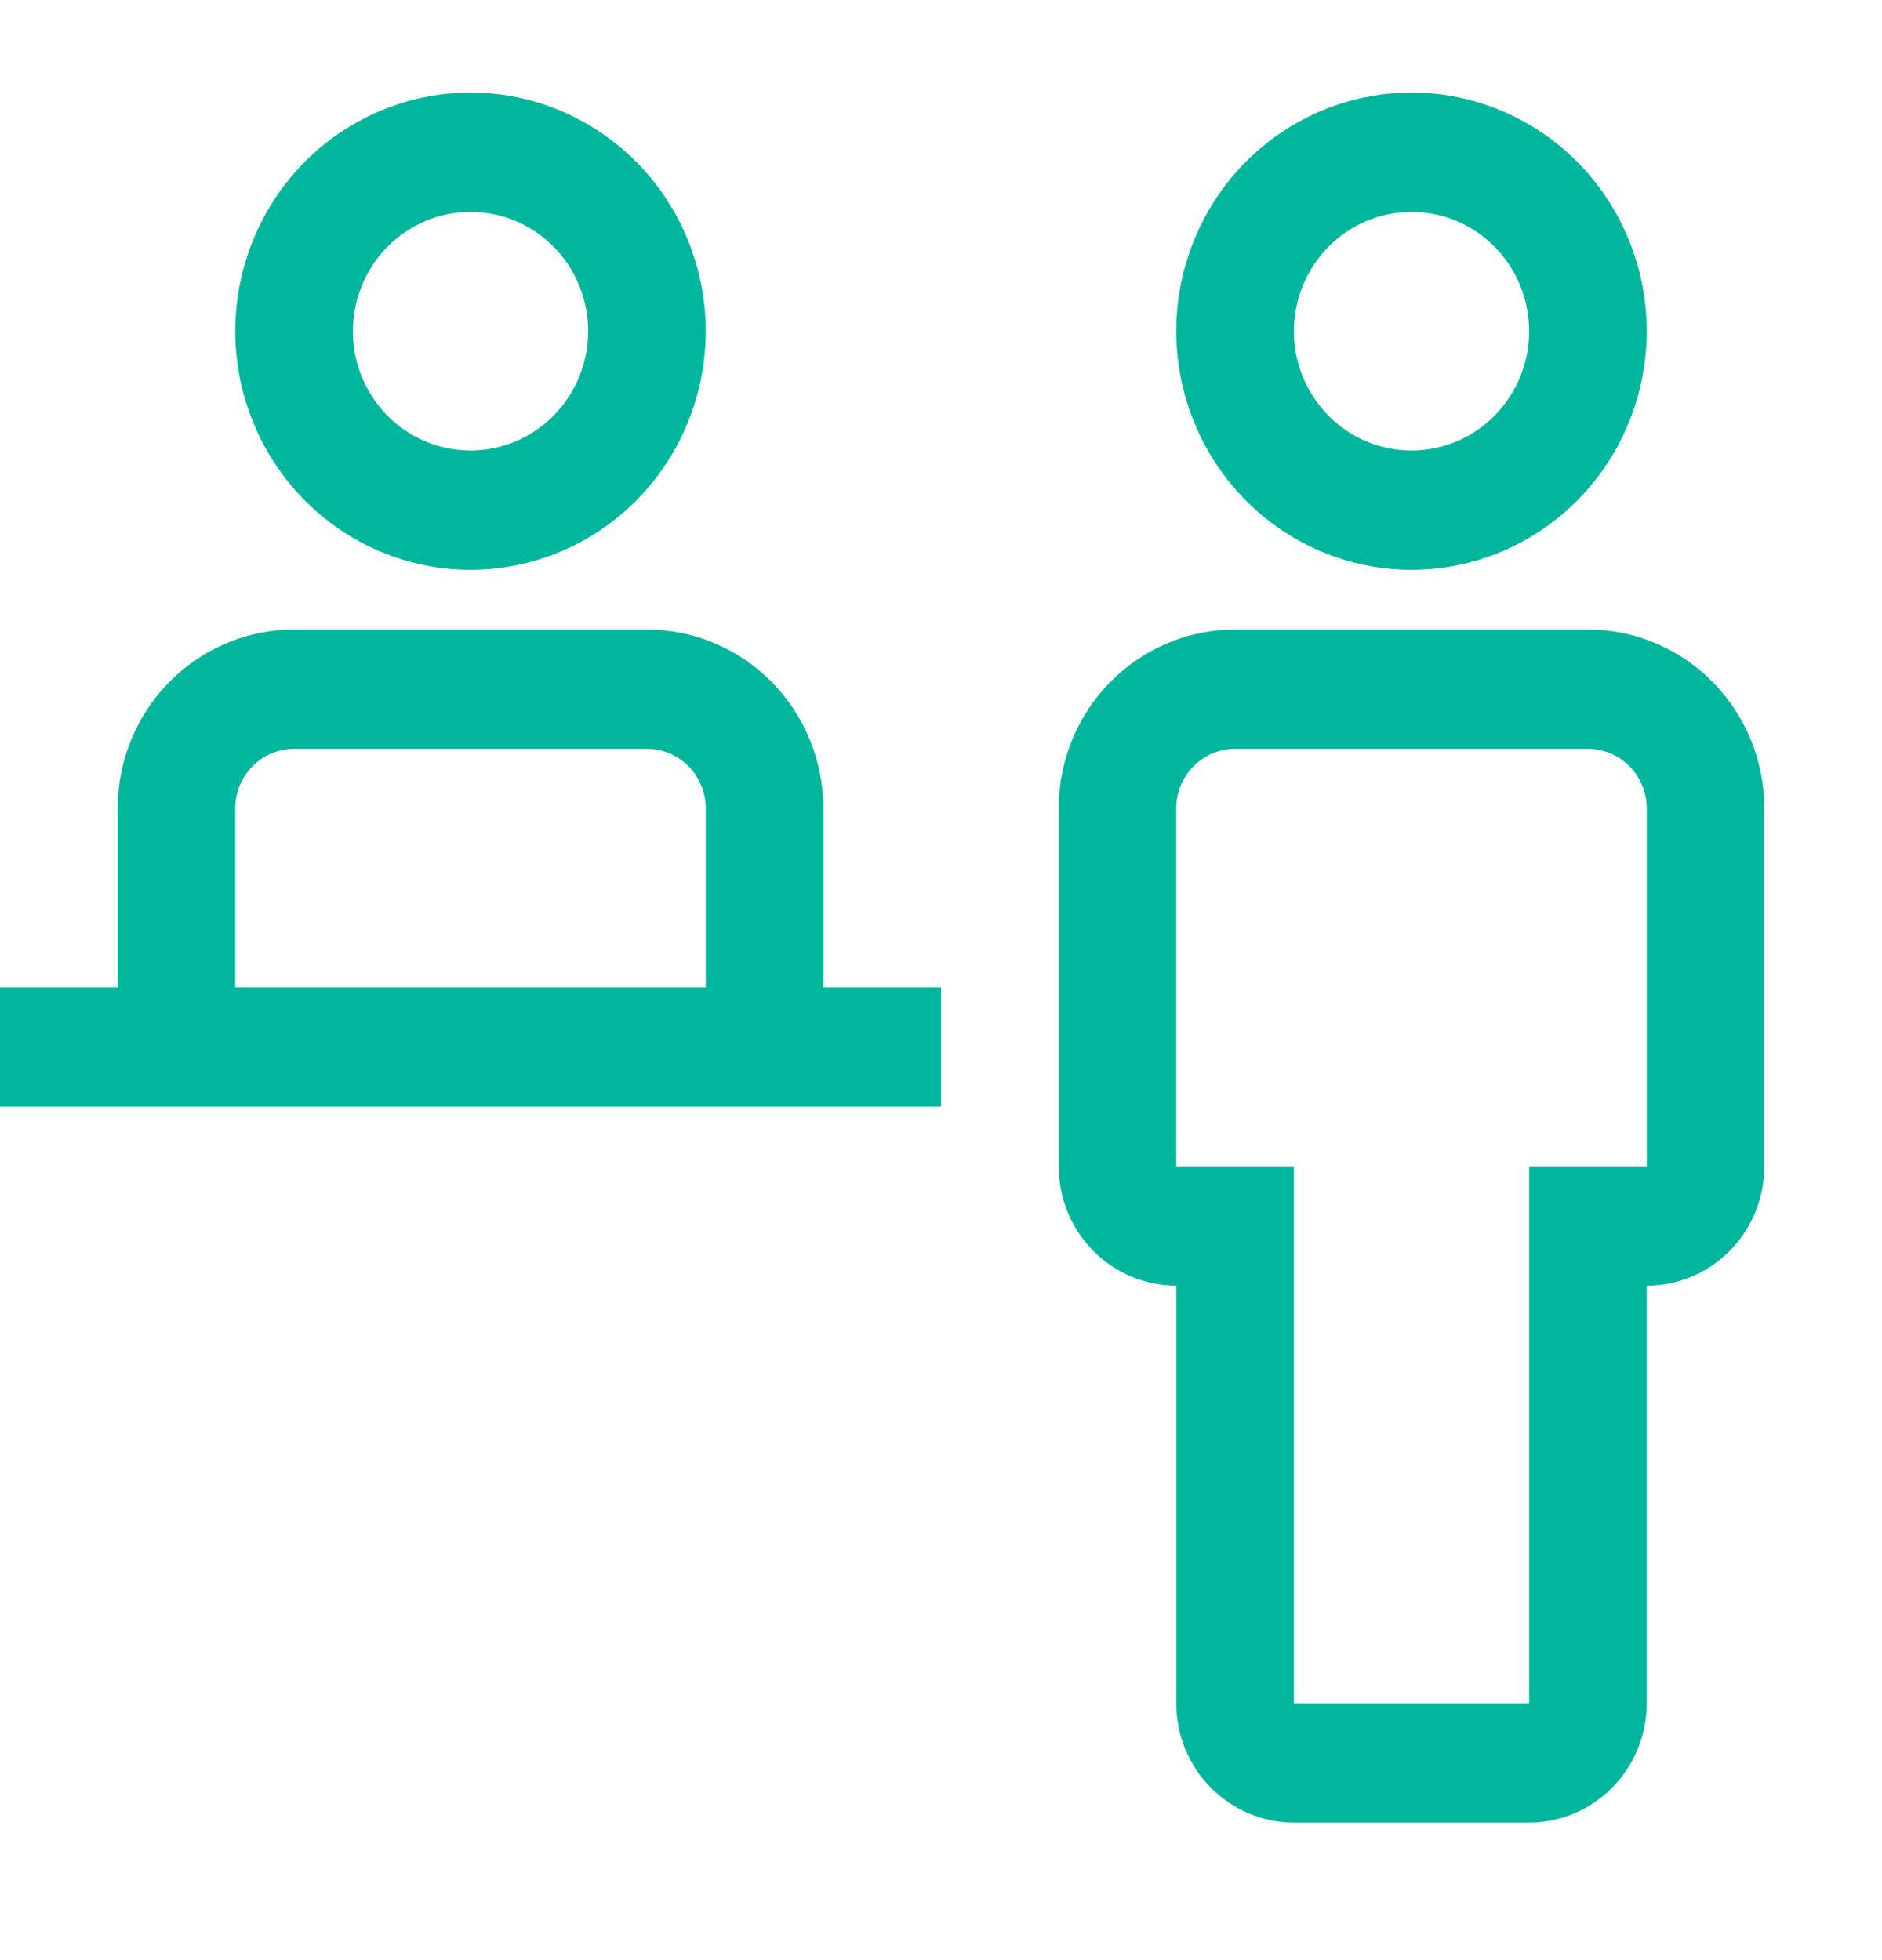 <svg width="48" height="50" viewBox="0 0 48 50" fill="none" xmlns="http://www.w3.org/2000/svg">
<g id="carbon:help-desk">
<path id="Vector" d="M40.5 16.057H31.5C30.307 16.058 29.163 16.54 28.319 17.395C27.476 18.251 27.001 19.412 27 20.622V29.753C27.001 30.56 27.317 31.333 27.88 31.904C28.442 32.474 29.205 32.795 30 32.796V43.448C30.001 44.255 30.317 45.029 30.88 45.599C31.442 46.17 32.205 46.491 33 46.492H39C39.795 46.491 40.558 46.17 41.12 45.599C41.683 45.029 41.999 44.255 42 43.448V32.796C42.795 32.795 43.558 32.474 44.12 31.904C44.683 31.333 44.999 30.56 45 29.753V20.622C44.999 19.412 44.524 18.251 43.681 17.395C42.837 16.54 41.693 16.058 40.5 16.057ZM42 29.753H39V43.448H33V29.753H30V20.622C30 20.219 30.158 19.832 30.439 19.546C30.721 19.261 31.102 19.101 31.5 19.101H40.5C40.898 19.101 41.279 19.261 41.561 19.546C41.842 19.832 42 20.219 42 20.622V29.753ZM30 8.448C30 7.244 30.352 6.068 31.011 5.067C31.671 4.066 32.608 3.285 33.704 2.825C34.8 2.364 36.007 2.243 37.17 2.478C38.334 2.713 39.404 3.293 40.243 4.144C41.082 4.995 41.653 6.08 41.885 7.261C42.116 8.442 41.997 9.665 41.543 10.778C41.089 11.89 40.32 12.841 39.333 13.509C38.347 14.178 37.187 14.535 36 14.535C34.409 14.534 32.884 13.892 31.759 12.751C30.634 11.61 30.002 10.062 30 8.448ZM33 8.448C33 9.05 33.176 9.639 33.506 10.139C33.835 10.64 34.304 11.03 34.852 11.26C35.4 11.49 36.003 11.551 36.585 11.433C37.167 11.316 37.702 11.026 38.121 10.6C38.541 10.175 38.827 9.632 38.942 9.042C39.058 8.452 38.999 7.84 38.772 7.284C38.545 6.727 38.16 6.252 37.667 5.918C37.173 5.583 36.593 5.405 36 5.405C35.205 5.406 34.442 5.727 33.88 6.297C33.317 6.868 33.001 7.641 33 8.448ZM21 25.187V20.622C20.999 19.412 20.524 18.251 19.681 17.395C18.837 16.54 17.693 16.058 16.5 16.057H7.5C6.307 16.058 5.163 16.54 4.319 17.395C3.476 18.251 3.001 19.412 3 20.622V25.187H0V28.231H24V25.187H21ZM6 20.622C6 20.219 6.158 19.832 6.439 19.546C6.721 19.261 7.102 19.101 7.5 19.101H16.5C16.898 19.101 17.279 19.261 17.561 19.546C17.842 19.832 18 20.219 18 20.622V25.187H6V20.622ZM6 8.448C6 7.244 6.352 6.068 7.011 5.067C7.67 4.066 8.608 3.285 9.704 2.825C10.8 2.364 12.007 2.243 13.171 2.478C14.334 2.713 15.403 3.293 16.243 4.144C17.082 4.995 17.653 6.08 17.885 7.261C18.116 8.442 17.997 9.665 17.543 10.778C17.089 11.89 16.32 12.841 15.333 13.509C14.347 14.178 13.187 14.535 12 14.535C10.409 14.534 8.884 13.892 7.759 12.751C6.634 11.61 6.002 10.062 6 8.448ZM9 8.448C9 9.05 9.176 9.639 9.506 10.139C9.835 10.64 10.304 11.03 10.852 11.26C11.4 11.49 12.003 11.551 12.585 11.433C13.167 11.316 13.702 11.026 14.121 10.6C14.541 10.175 14.827 9.632 14.942 9.042C15.058 8.452 14.999 7.84 14.772 7.284C14.545 6.727 14.16 6.252 13.667 5.918C13.173 5.583 12.593 5.405 12 5.405C11.205 5.406 10.442 5.727 9.88 6.297C9.317 6.868 9.001 7.641 9 8.448Z" fill="#00B79D"/>
</g>
</svg>
